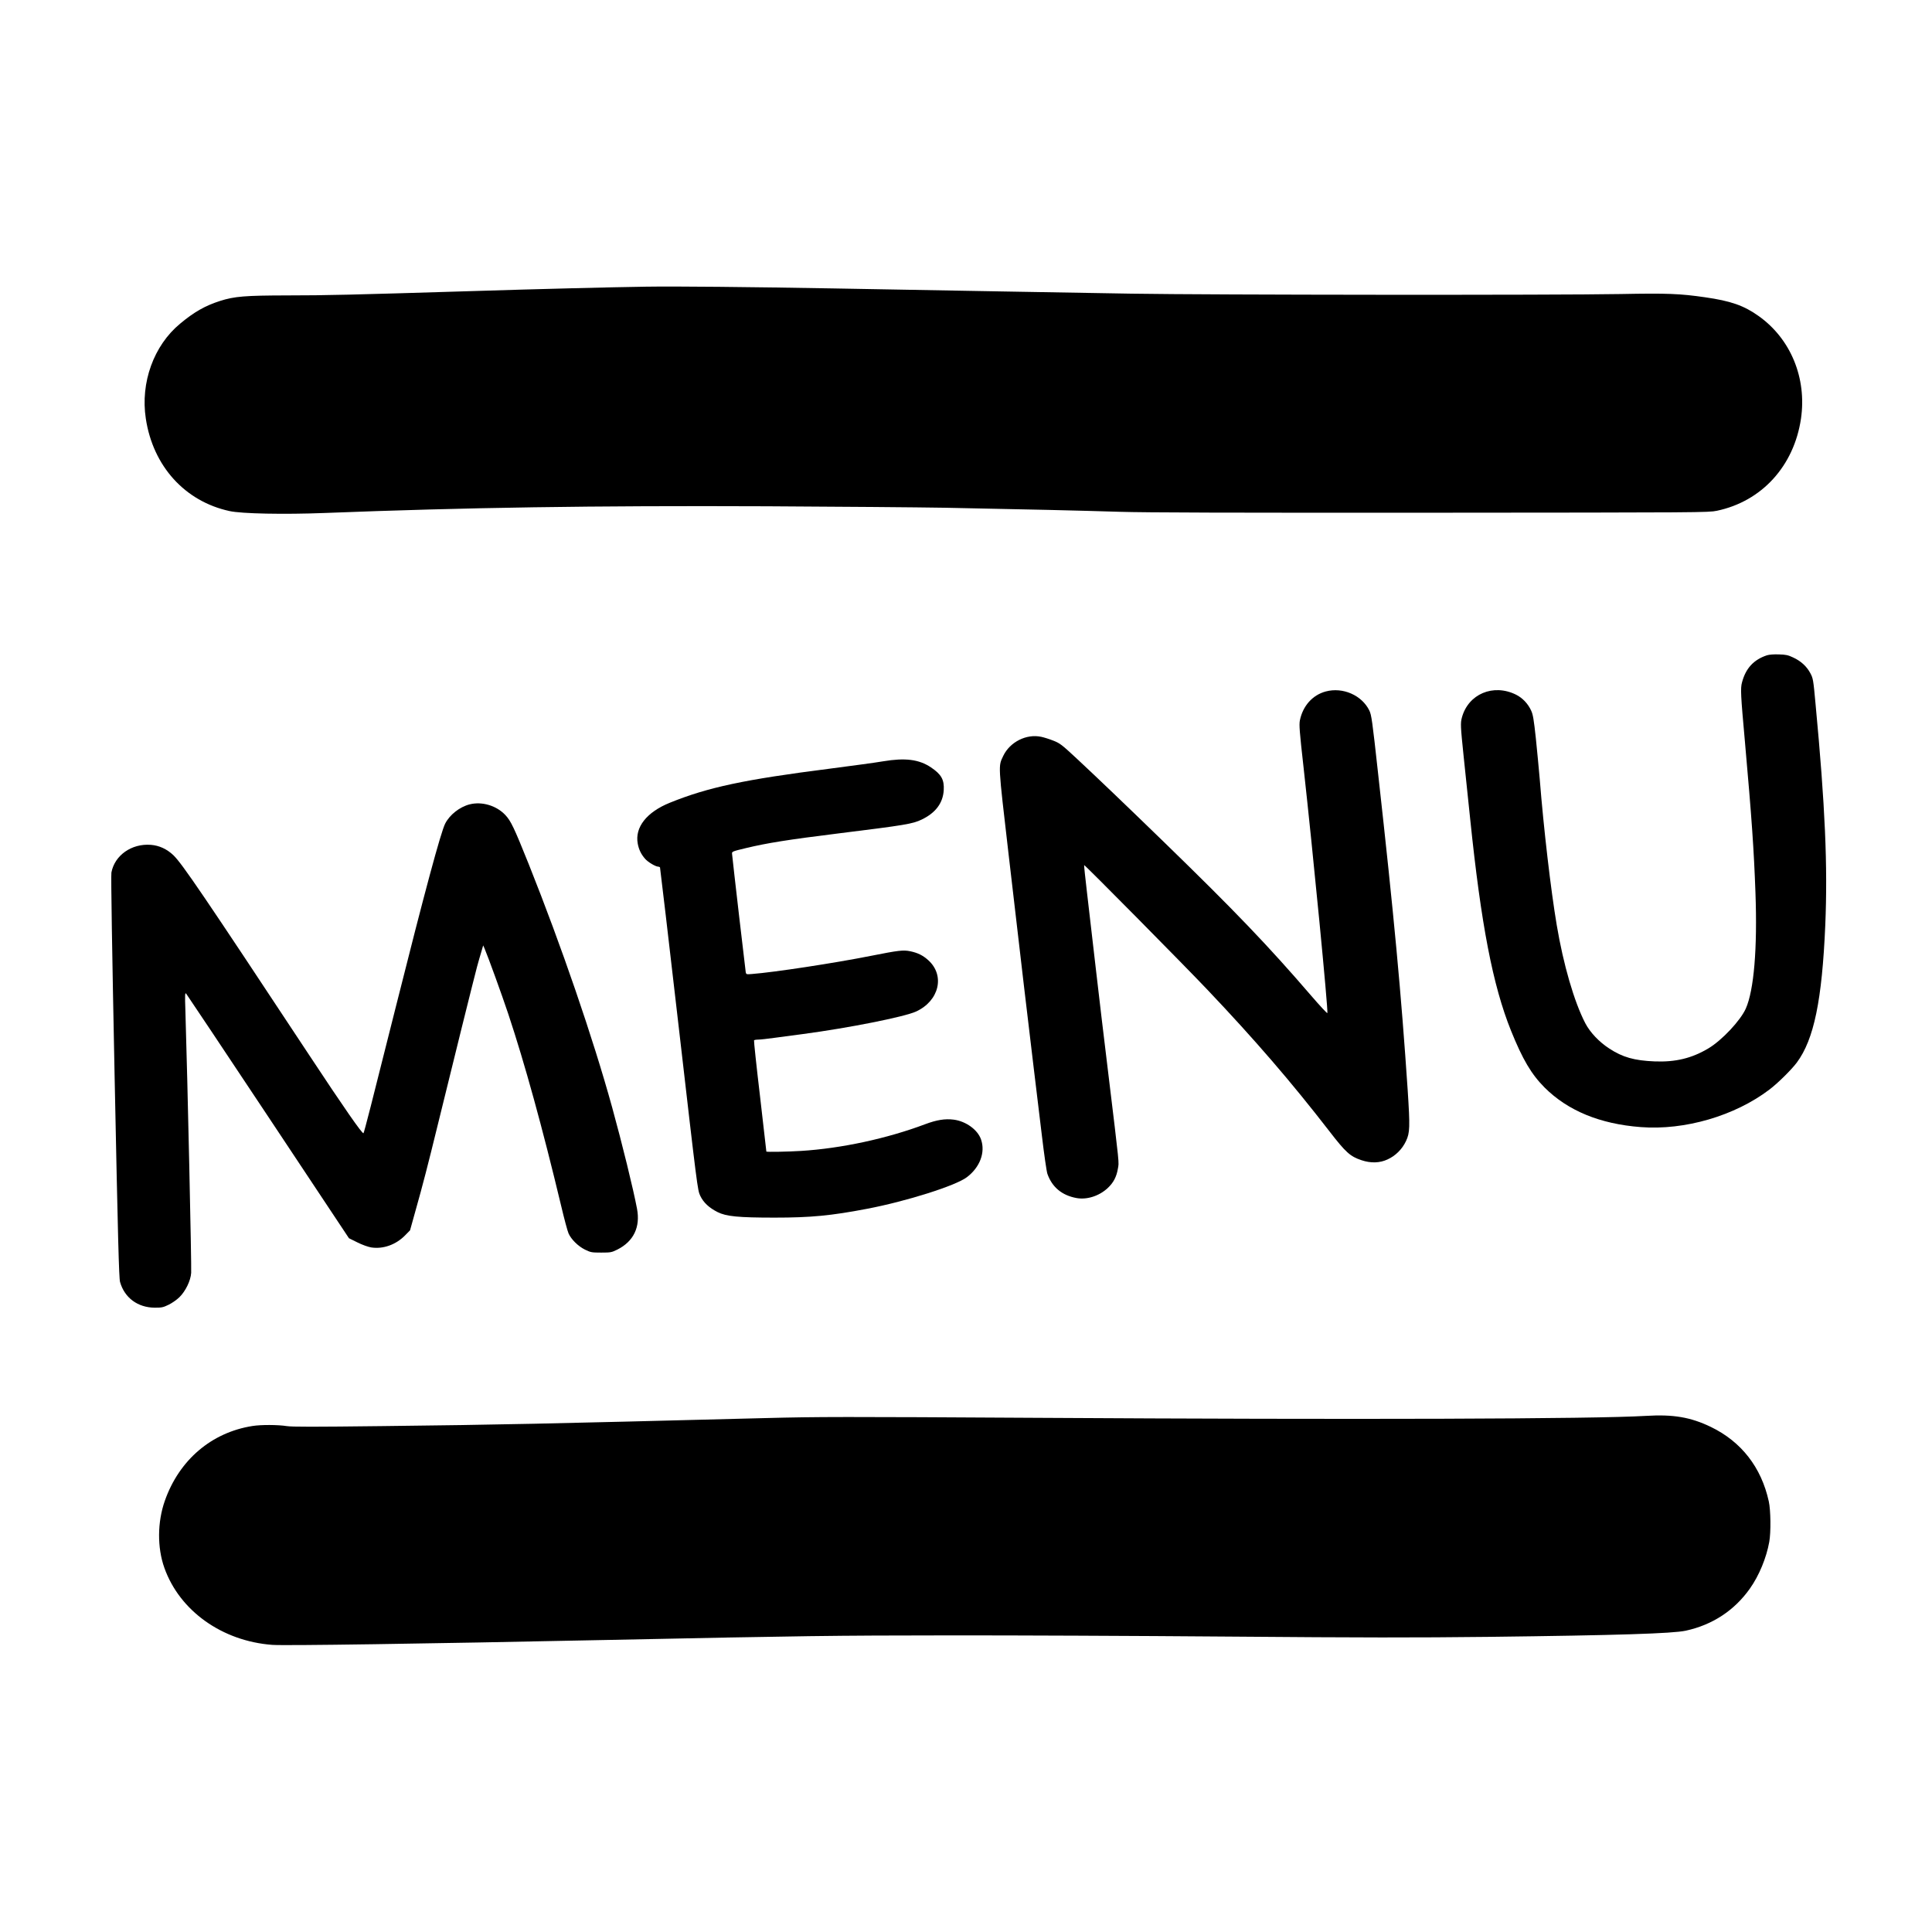 <?xml version="1.0" standalone="no"?>
<!DOCTYPE svg PUBLIC "-//W3C//DTD SVG 20010904//EN"
 "http://www.w3.org/TR/2001/REC-SVG-20010904/DTD/svg10.dtd">
<svg version="1.0" xmlns="http://www.w3.org/2000/svg"
 width="2100pt" height="2100pt" viewBox="0 0 2100 2100"
 preserveAspectRatio="xMidYMid meet">

<g transform="translate(0,2100) scale(0.1,-0.1)"
fill="#000000" stroke="none">
<path d="M7025 17884 c-394 -6 -1129 -24 -1925 -49 -1278 -39 -1549 -46 -1979
-46 -457 -1 -572 -10 -729 -60 -162 -52 -282 -120 -434 -247 -287 -237 -433
-641 -373 -1032 78 -517 425 -900 910 -1005 130 -29 590 -38 1030 -21 1542 60
2913 81 4815 73 767 -4 1638 -11 1935 -16 892 -17 1478 -31 1895 -44 290 -9
1194 -11 3396 -10 2934 2 3003 2 3095 21 488 102 839 486 915 1002 64 440
-111 866 -459 1114 -161 115 -304 165 -585 205 -271 39 -406 45 -917 35 -709
-13 -4449 -10 -5315 4 -776 13 -1872 32 -3245 57 -919 16 -1709 24 -2030 19z"/>
<path d="M19205 13877 c-144 -48 -230 -142 -270 -294 -18 -65 -14 -140 31
-638 75 -846 98 -1177 115 -1647 22 -605 -16 -1061 -105 -1261 -58 -130 -258
-343 -404 -431 -182 -109 -359 -152 -587 -143 -221 9 -348 45 -493 140 -111
72 -208 175 -260 274 -121 232 -239 639 -311 1068 -64 379 -142 1047 -185
1590 -9 105 -28 303 -42 440 -22 204 -31 259 -51 301 -34 75 -94 138 -164 173
-247 123 -520 8 -589 -249 -16 -60 -15 -93 19 -420 17 -157 48 -463 71 -680
119 -1152 246 -1811 444 -2303 126 -312 220 -472 365 -618 253 -252 601 -396
1045 -430 478 -37 1023 122 1399 408 89 67 241 217 298 294 186 251 274 676
309 1494 27 642 -1 1290 -106 2405 -24 264 -27 277 -56 332 -39 74 -102 132
-186 171 -57 27 -81 32 -157 34 -55 2 -105 -2 -130 -10z"/>
<path d="M14410 13484 c-144 -39 -249 -157 -281 -315 -9 -47 -4 -119 40 -509
104 -937 269 -2641 259 -2672 -2 -6 -81 79 -175 188 -469 545 -829 921 -1599
1669 -422 410 -734 708 -954 913 -162 151 -181 164 -252 192 -43 17 -101 35
-130 41 -161 35 -341 -56 -413 -207 -55 -117 -58 -70 59 -1079 137 -1180 214
-1836 271 -2305 25 -206 66 -541 90 -745 24 -203 51 -390 60 -415 51 -144 158
-233 315 -262 113 -21 247 21 341 109 62 58 95 121 110 210 13 76 21 0 -106
1048 -41 336 -102 846 -135 1135 -34 289 -76 658 -95 820 -19 161 -33 295 -31
297 5 6 1087 -1088 1342 -1357 517 -545 909 -1000 1323 -1535 179 -232 227
-275 350 -316 102 -34 199 -31 284 9 87 40 159 112 200 200 42 89 44 151 18
552 -70 1044 -149 1894 -322 3445 -63 575 -72 635 -95 682 -81 166 -288 257
-474 207z"/>
<path d="M9600 12725 c-80 -14 -341 -49 -580 -80 -927 -118 -1323 -202 -1738
-370 -253 -102 -383 -267 -350 -445 12 -65 37 -116 80 -165 31 -36 114 -85
142 -85 8 0 17 -4 20 -8 2 -4 95 -795 206 -1757 199 -1725 202 -1751 231
-1812 35 -74 96 -131 189 -178 94 -47 225 -60 620 -60 391 0 614 21 1005 96
426 81 963 251 1084 343 142 107 203 269 155 409 -36 107 -165 200 -298 217
-94 12 -185 -3 -308 -49 -417 -157 -914 -264 -1351 -291 -141 -9 -377 -13
-377 -7 0 1 -31 272 -69 602 -39 329 -68 603 -65 607 3 4 23 8 46 8 22 0 104
9 182 20 77 10 213 29 301 40 503 67 1105 187 1232 245 252 116 317 392 133
558 -59 53 -114 80 -195 97 -77 16 -127 10 -430 -50 -392 -78 -1053 -179
-1292 -197 -59 -5 -62 -4 -67 18 -4 20 -141 1202 -149 1289 -2 24 3 26 153 62
225 54 454 91 995 158 741 92 814 104 914 152 150 72 230 178 239 318 7 115
-26 173 -139 249 -130 87 -279 106 -519 66z"/>
<path d="M5105 12257 c-109 -28 -217 -113 -266 -209 -48 -94 -224 -748 -535
-1986 -268 -1068 -343 -1362 -353 -1379 -9 -16 -215 280 -589 847 -1152 1744
-1380 2079 -1476 2173 -71 68 -155 107 -247 114 -209 16 -393 -114 -428 -301
-6 -31 7 -837 35 -2225 36 -1765 47 -2185 59 -2226 49 -172 192 -277 376 -279
77 0 92 3 152 32 37 18 90 55 117 82 67 65 123 181 128 265 5 80 -39 2077 -63
2855 -6 168 -4 193 8 180 7 -8 409 -610 892 -1337 l878 -1322 91 -45 c54 -27
116 -49 151 -55 129 -20 267 29 366 129 l56 57 61 219 c75 265 135 497 237
914 153 627 405 1640 430 1731 14 52 35 125 47 164 l20 69 15 -34 c42 -100
184 -491 258 -712 179 -539 369 -1226 575 -2087 33 -140 69 -274 80 -298 29
-65 104 -139 179 -176 62 -30 72 -32 176 -32 104 0 113 2 176 33 176 89 251
244 213 444 -40 213 -160 701 -270 1101 -209 757 -553 1758 -906 2642 -161
401 -195 473 -257 538 -96 101 -253 148 -386 114z"/>
<path d="M17890 5610 c-560 -34 -3132 -42 -6645 -21 -2092 12 -2345 12 -2930
-3 -2451 -63 -2856 -72 -4152 -87 -759 -9 -988 -9 -1047 0 -93 15 -279 16
-372 1 -445 -70 -796 -369 -952 -812 -82 -232 -84 -511 -5 -731 166 -466 627
-795 1172 -836 138 -10 1605 11 3671 54 2130 44 2423 48 3675 49 682 1 2057
-5 3055 -13 1472 -12 2005 -12 2820 -3 1406 17 1999 36 2143 67 291 63 531
221 699 460 99 140 178 332 209 505 19 104 16 346 -5 440 -81 371 -299 650
-630 810 -220 106 -408 138 -706 120z"/>
</g>
</svg>
